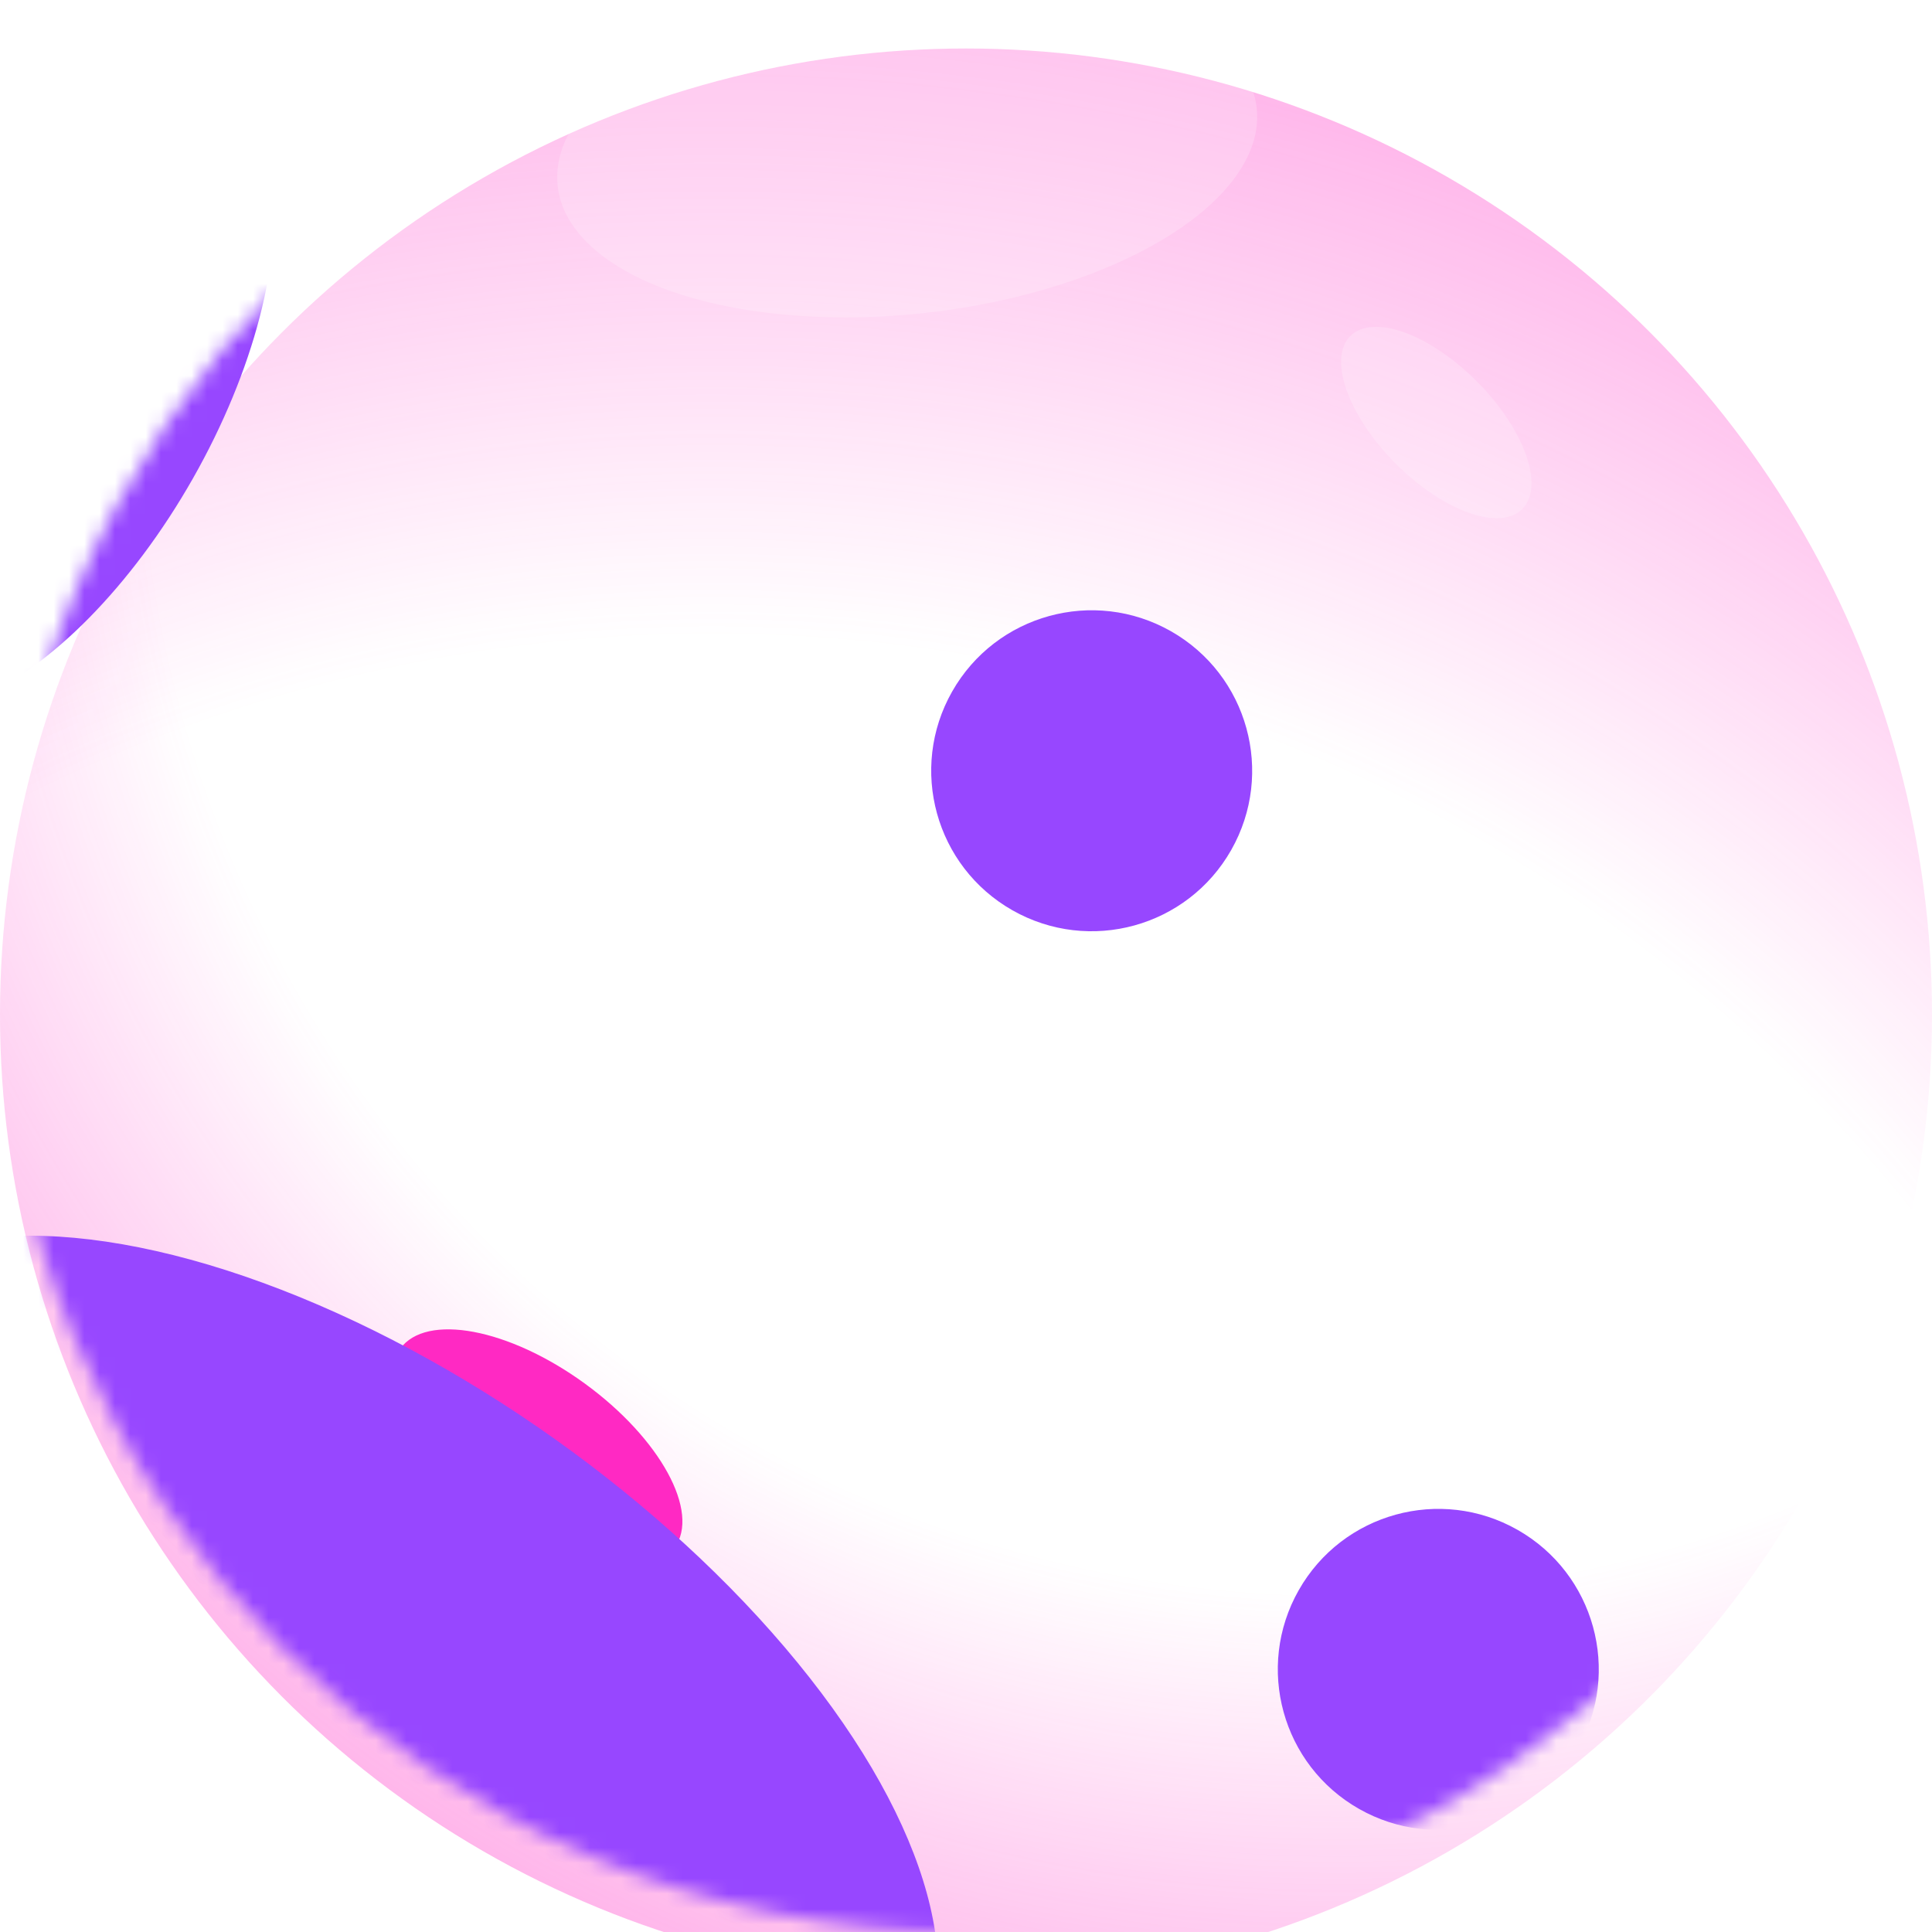 <svg width="126" height="126" viewBox="0 0 126 126" fill="none" xmlns="http://www.w3.org/2000/svg">
<g clip-path="url(#clip0_14_1030)">
<g filter="url(#filter0_bii_14_1030)">
<circle cx="63" cy="63" r="63" fill="url(#paint0_linear_14_1030)" fill-opacity="0.08"/>
<circle cx="63" cy="63" r="63" fill="url(#paint1_radial_14_1030)" fill-opacity="0.5"/>
<circle cx="63" cy="63" r="63" fill="url(#paint2_radial_14_1030)" fill-opacity="0.5"/>
</g>
<g filter="url(#filter1_f_14_1030)">
<ellipse cx="93.671" cy="27.556" rx="7.953" ry="3.767" transform="rotate(45.232 93.671 27.556)" fill="white" fill-opacity="0.2"/>
</g>
<g filter="url(#filter2_f_14_1030)">
<ellipse cx="35.044" cy="94.454" rx="11.054" ry="5.236" transform="rotate(35.998 35.044 94.454)" fill="#FF29C3"/>
</g>
<g filter="url(#filter3_f_14_1030)">
<ellipse cx="29.632" cy="98.294" rx="3.535" ry="1.674" transform="rotate(45.232 29.632 98.294)" fill="white" fill-opacity="0.2"/>
</g>
<mask id="mask0_14_1030" style="mask-type:alpha" maskUnits="userSpaceOnUse" x="0" y="0" width="126" height="126">
<circle cx="63" cy="63" r="63" fill="#C4C4C4"/>
</mask>
<g mask="url(#mask0_14_1030)">
<g filter="url(#filter4_f_14_1030)">
<ellipse cx="24.408" cy="110.358" rx="42.749" ry="20.278" transform="rotate(35.388 24.408 110.358)" fill="#9747FF"/>
</g>
<g filter="url(#filter5_f_14_1030)">
<ellipse cx="59.165" cy="9.592" rx="22.936" ry="10.88" transform="rotate(-6.376 59.165 9.592)" fill="white" fill-opacity="0.2"/>
</g>
<g filter="url(#filter6_f_14_1030)">
<circle cx="71.197" cy="50.267" r="10.465" transform="rotate(29.582 71.197 50.267)" fill="#9747FF"/>
</g>
<g filter="url(#filter7_f_14_1030)">
<circle cx="93.802" cy="108.872" r="10.465" transform="rotate(29.582 93.802 108.872)" fill="#9747FF"/>
</g>
<g filter="url(#filter8_f_14_1030)">
<ellipse cx="3.486" cy="26.028" rx="10.465" ry="22.545" transform="rotate(29.582 3.486 26.028)" fill="#9747FF"/>
</g>
</g>
</g>
<defs>
<filter id="filter0_bii_14_1030" x="-11.861" y="-11.861" width="149.721" height="149.721" filterUnits="userSpaceOnUse" color-interpolation-filters="sRGB">
<feFlood flood-opacity="0" result="BackgroundImageFix"/>
<feGaussianBlur in="BackgroundImageFix" stdDeviation="5.93"/>
<feComposite in2="SourceAlpha" operator="in" result="effect1_backgroundBlur_14_1030"/>
<feBlend mode="normal" in="SourceGraphic" in2="effect1_backgroundBlur_14_1030" result="shape"/>
<feColorMatrix in="SourceAlpha" type="matrix" values="0 0 0 0 0 0 0 0 0 0 0 0 0 0 0 0 0 0 127 0" result="hardAlpha"/>
<feOffset dx="10.279" dy="5.535"/>
<feGaussianBlur stdDeviation="9.093"/>
<feComposite in2="hardAlpha" operator="arithmetic" k2="-1" k3="1"/>
<feColorMatrix type="matrix" values="0 0 0 0 1 0 0 0 0 1 0 0 0 0 1 0 0 0 0.25 0"/>
<feBlend mode="normal" in2="shape" result="effect2_innerShadow_14_1030"/>
<feColorMatrix in="SourceAlpha" type="matrix" values="0 0 0 0 0 0 0 0 0 0 0 0 0 0 0 0 0 0 127 0" result="hardAlpha"/>
<feOffset dx="-10.279" dy="-2.372"/>
<feGaussianBlur stdDeviation="22.93"/>
<feComposite in2="hardAlpha" operator="arithmetic" k2="-1" k3="1"/>
<feColorMatrix type="matrix" values="0 0 0 0 0 0 0 0 0 0.835 0 0 0 0 0.961 0 0 0 0.21 0"/>
<feBlend mode="normal" in2="effect2_innerShadow_14_1030" result="effect3_innerShadow_14_1030"/>
</filter>
<filter id="filter1_f_14_1030" x="80.346" y="14.199" width="26.65" height="26.713" filterUnits="userSpaceOnUse" color-interpolation-filters="sRGB">
<feFlood flood-opacity="0" result="BackgroundImageFix"/>
<feBlend mode="normal" in="SourceGraphic" in2="BackgroundImageFix" result="shape"/>
<feGaussianBlur stdDeviation="3.558" result="effect1_foregroundBlur_14_1030"/>
</filter>
<filter id="filter2_f_14_1030" x="-22.649" y="38.465" width="115.386" height="111.979" filterUnits="userSpaceOnUse" color-interpolation-filters="sRGB">
<feFlood flood-opacity="0" result="BackgroundImageFix"/>
<feBlend mode="normal" in="SourceGraphic" in2="BackgroundImageFix" result="shape"/>
<feGaussianBlur stdDeviation="24.116" result="effect1_foregroundBlur_14_1030"/>
</filter>
<filter id="filter3_f_14_1030" x="21.337" y="89.985" width="16.588" height="16.617" filterUnits="userSpaceOnUse" color-interpolation-filters="sRGB">
<feFlood flood-opacity="0" result="BackgroundImageFix"/>
<feBlend mode="normal" in="SourceGraphic" in2="BackgroundImageFix" result="shape"/>
<feGaussianBlur stdDeviation="2.767" result="effect1_foregroundBlur_14_1030"/>
</filter>
<filter id="filter4_f_14_1030" x="-134.145" y="-41.181" width="317.107" height="303.079" filterUnits="userSpaceOnUse" color-interpolation-filters="sRGB">
<feFlood flood-opacity="0" result="BackgroundImageFix"/>
<feBlend mode="normal" in="SourceGraphic" in2="BackgroundImageFix" result="shape"/>
<feGaussianBlur stdDeviation="60.884" result="effect1_foregroundBlur_14_1030"/>
</filter>
<filter id="filter5_f_14_1030" x="-19.01" y="-56.868" width="156.35" height="132.919" filterUnits="userSpaceOnUse" color-interpolation-filters="sRGB">
<feFlood flood-opacity="0" result="BackgroundImageFix"/>
<feBlend mode="normal" in="SourceGraphic" in2="BackgroundImageFix" result="shape"/>
<feGaussianBlur stdDeviation="27.674" result="effect1_foregroundBlur_14_1030"/>
</filter>
<filter id="filter6_f_14_1030" x="1.428" y="-19.502" width="139.538" height="139.539" filterUnits="userSpaceOnUse" color-interpolation-filters="sRGB">
<feFlood flood-opacity="0" result="BackgroundImageFix"/>
<feBlend mode="normal" in="SourceGraphic" in2="BackgroundImageFix" result="shape"/>
<feGaussianBlur stdDeviation="29.651" result="effect1_foregroundBlur_14_1030"/>
</filter>
<filter id="filter7_f_14_1030" x="24.033" y="39.103" width="139.538" height="139.539" filterUnits="userSpaceOnUse" color-interpolation-filters="sRGB">
<feFlood flood-opacity="0" result="BackgroundImageFix"/>
<feBlend mode="normal" in="SourceGraphic" in2="BackgroundImageFix" result="shape"/>
<feGaussianBlur stdDeviation="29.651" result="effect1_foregroundBlur_14_1030"/>
</filter>
<filter id="filter8_f_14_1030" x="-70.194" y="-53.554" width="147.36" height="159.165" filterUnits="userSpaceOnUse" color-interpolation-filters="sRGB">
<feFlood flood-opacity="0" result="BackgroundImageFix"/>
<feBlend mode="normal" in="SourceGraphic" in2="BackgroundImageFix" result="shape"/>
<feGaussianBlur stdDeviation="29.651" result="effect1_foregroundBlur_14_1030"/>
</filter>
<linearGradient id="paint0_linear_14_1030" x1="82.884" y1="3.767" x2="45" y2="126" gradientUnits="userSpaceOnUse">
<stop stop-color="white" stop-opacity="0.26"/>
<stop offset="1" stop-color="white" stop-opacity="0"/>
</linearGradient>
<radialGradient id="paint1_radial_14_1030" cx="0" cy="0" r="1" gradientUnits="userSpaceOnUse" gradientTransform="translate(87.488 22.814) rotate(119.781) scale(125.157)">
<stop stop-color="white" stop-opacity="0"/>
<stop offset="0.624" stop-color="#FF29C3" stop-opacity="0"/>
<stop offset="1" stop-color="#FF29C3"/>
</radialGradient>
<radialGradient id="paint2_radial_14_1030" cx="0" cy="0" r="1" gradientUnits="userSpaceOnUse" gradientTransform="translate(45.837 136.674) rotate(-75.26) scale(157.124)">
<stop stop-color="white" stop-opacity="0"/>
<stop offset="0.624" stop-color="#FF29C3" stop-opacity="0"/>
<stop offset="1" stop-color="#FF29C3"/>
</radialGradient>
<clipPath id="clip0_14_1030">
<rect width="126" height="126" fill="white"/>
</clipPath>
</defs>
</svg>
